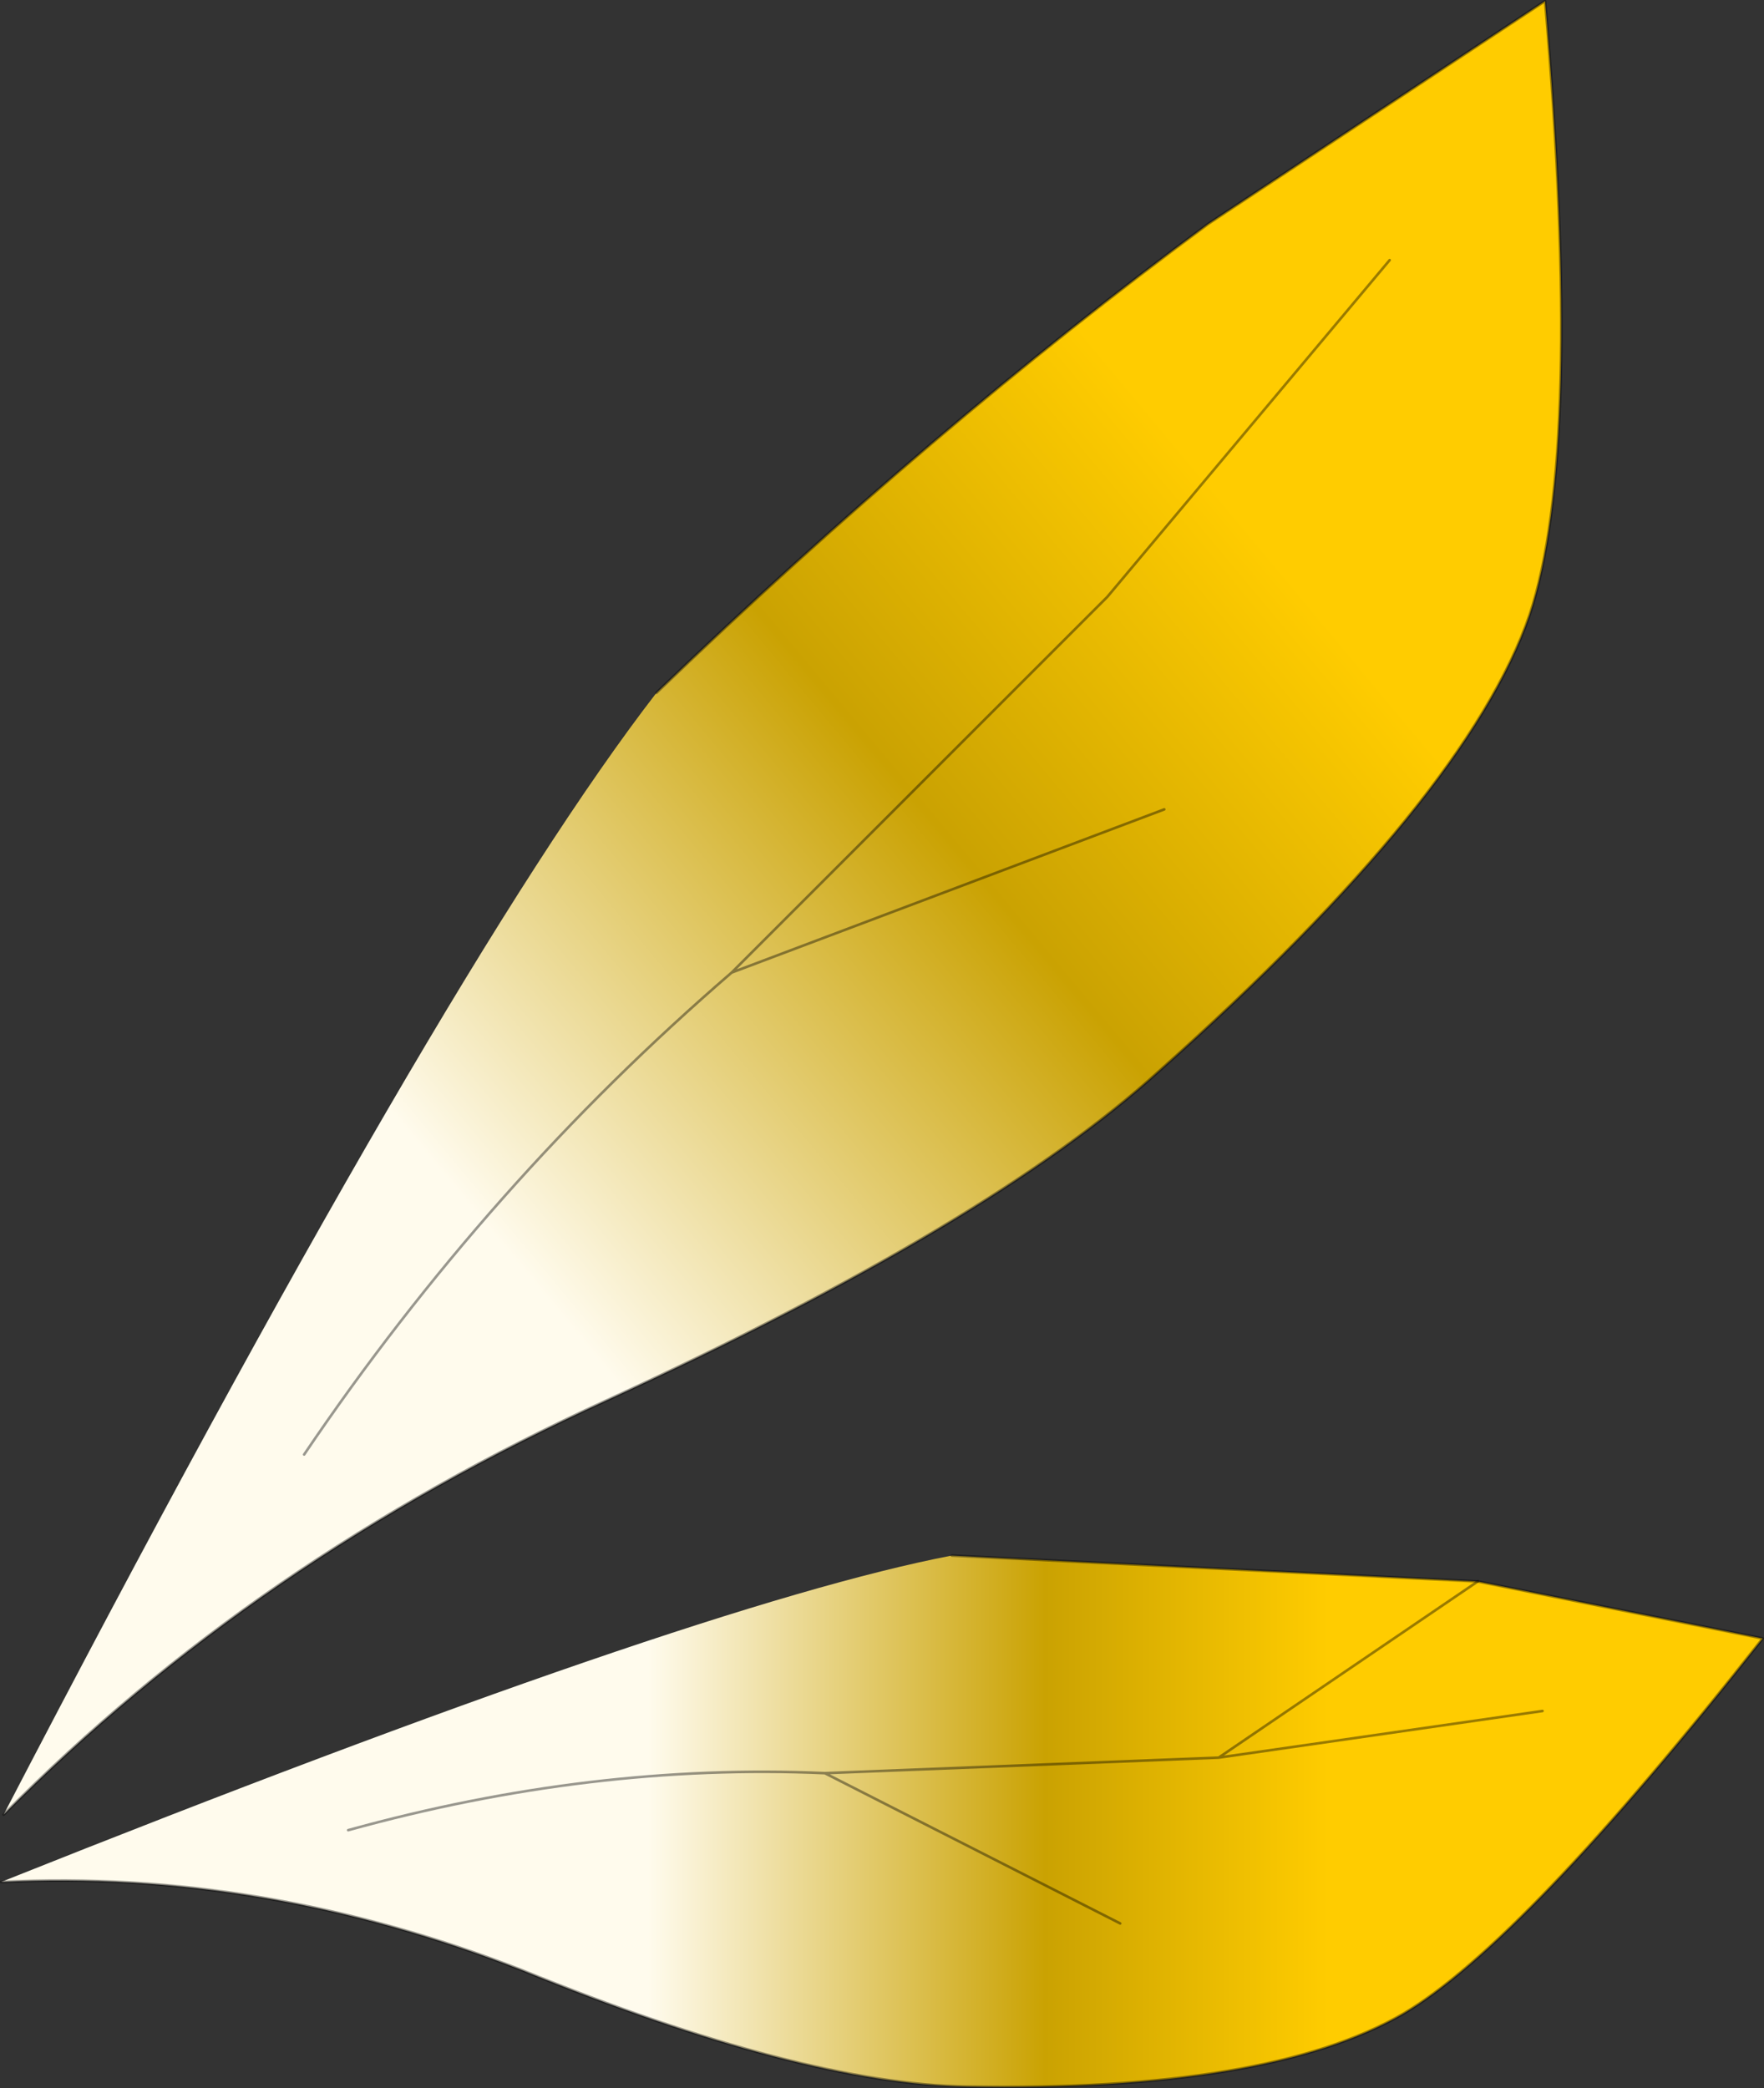 <svg viewBox="0 0 34.045 40.302" xmlns="http://www.w3.org/2000/svg" xmlns:xlink="http://www.w3.org/1999/xlink"><rect x="0" y="0" width="34.045" height="40.302" fill="#333333" stroke="none"/><use transform="matrix(-1 0 0 1 34.02 .02)" width="34" height="40.25" xlink:href="#a"/><defs><linearGradient id="c" x1="-819.2" x2="819.2" gradientTransform="matrix(.01 .007 -.005 .006 -29.05 -14.6)" gradientUnits="userSpaceOnUse"><stop stop-color="#fc0" offset="0"/><stop stop-color="#caa202" offset=".416"/><stop stop-color="#fffbed" offset="1"/></linearGradient><linearGradient id="d" x1="-819.2" x2="819.2" gradientTransform="matrix(.008 -0 0 .006 -31.35 3.6)" gradientUnits="userSpaceOnUse"><stop stop-color="#fc0" offset="0"/><stop stop-color="#caa202" offset=".416"/><stop stop-color="#fffbed" offset="1"/></linearGradient><use width="34" height="40.25" xlink:href="#b" id="a"/><g id="b"><path d="M-12.35 3.45q-4.85-4.9-11.65-8-7.4-3.4-10.65-6.35-5.95-5.3-7.15-8.8-1.05-3.15-.3-11.85l6.5 4.3q5.35 3.95 10.65 9.05 4.1 5.3 12.6 21.65m-22.4-19.4 8.35 3.15-7.25-7.25-5.45-6.5 5.45 6.5 7.25 7.25q4.7 4.05 8.25 9.3-3.55-5.25-8.25-9.3l-8.35-3.15" fill="url(#c)" fill-rule="evenodd" transform="translate(46.3 31.55)"/><path d="M21.35 13.35q-5.3-5.1-10.65-9.05L4.2 0q-.75 8.7.3 11.85 1.2 3.5 7.15 8.8Q14.9 23.6 22.3 27q6.8 3.1 11.65 8" fill="none" stroke="#000" stroke-linecap="round" stroke-linejoin="round" stroke-opacity=".4" stroke-width=".05"/><path d="m7.2 5 5.45 6.5 7.25 7.25q4.7 4.05 8.25 9.3m-8.25-9.3-8.35-3.15" fill="none" stroke="#000" stroke-linecap="round" stroke-linejoin="round" stroke-opacity=".4" stroke-width=".05"/><path d="M-12.3 4.75q-5.05-.25-10.05 1.7-5.4 2.2-8.6 2.25-5.8.1-8.4-1.4-2.3-1.35-6.95-7.25l5.5-1.1 10.15-.5q4.95.95 18.35 6.3m-28.5-5.8 5 3.4 7.6.3-5.7 2.9 5.7-2.9-7.6-.3-6.25-.9 6.25.9-5-3.4m12.6 3.7q4.5-.2 9.2 1.1-4.7-1.3-9.2-1.1" fill="url(#d)" fill-rule="evenodd" transform="translate(46.3 31.55)"/><path d="M34 36.3q-5.05-.25-10.05 1.7-5.4 2.2-8.6 2.25-5.8.1-8.4-1.4Q4.65 37.5 0 31.6l5.5-1.1 10.15-.5" fill="none" stroke="#000" stroke-linecap="round" stroke-linejoin="round" stroke-opacity=".4" stroke-width=".05"/><path d="m12.4 37.1 5.7-2.9-7.6-.3-6.25-.9m23.05 2.3q-4.7-1.3-9.2-1.1m-7.6-.3-5-3.4" fill="none" stroke="#000" stroke-linecap="round" stroke-linejoin="round" stroke-opacity=".4" stroke-width=".05"/></g></defs></svg>